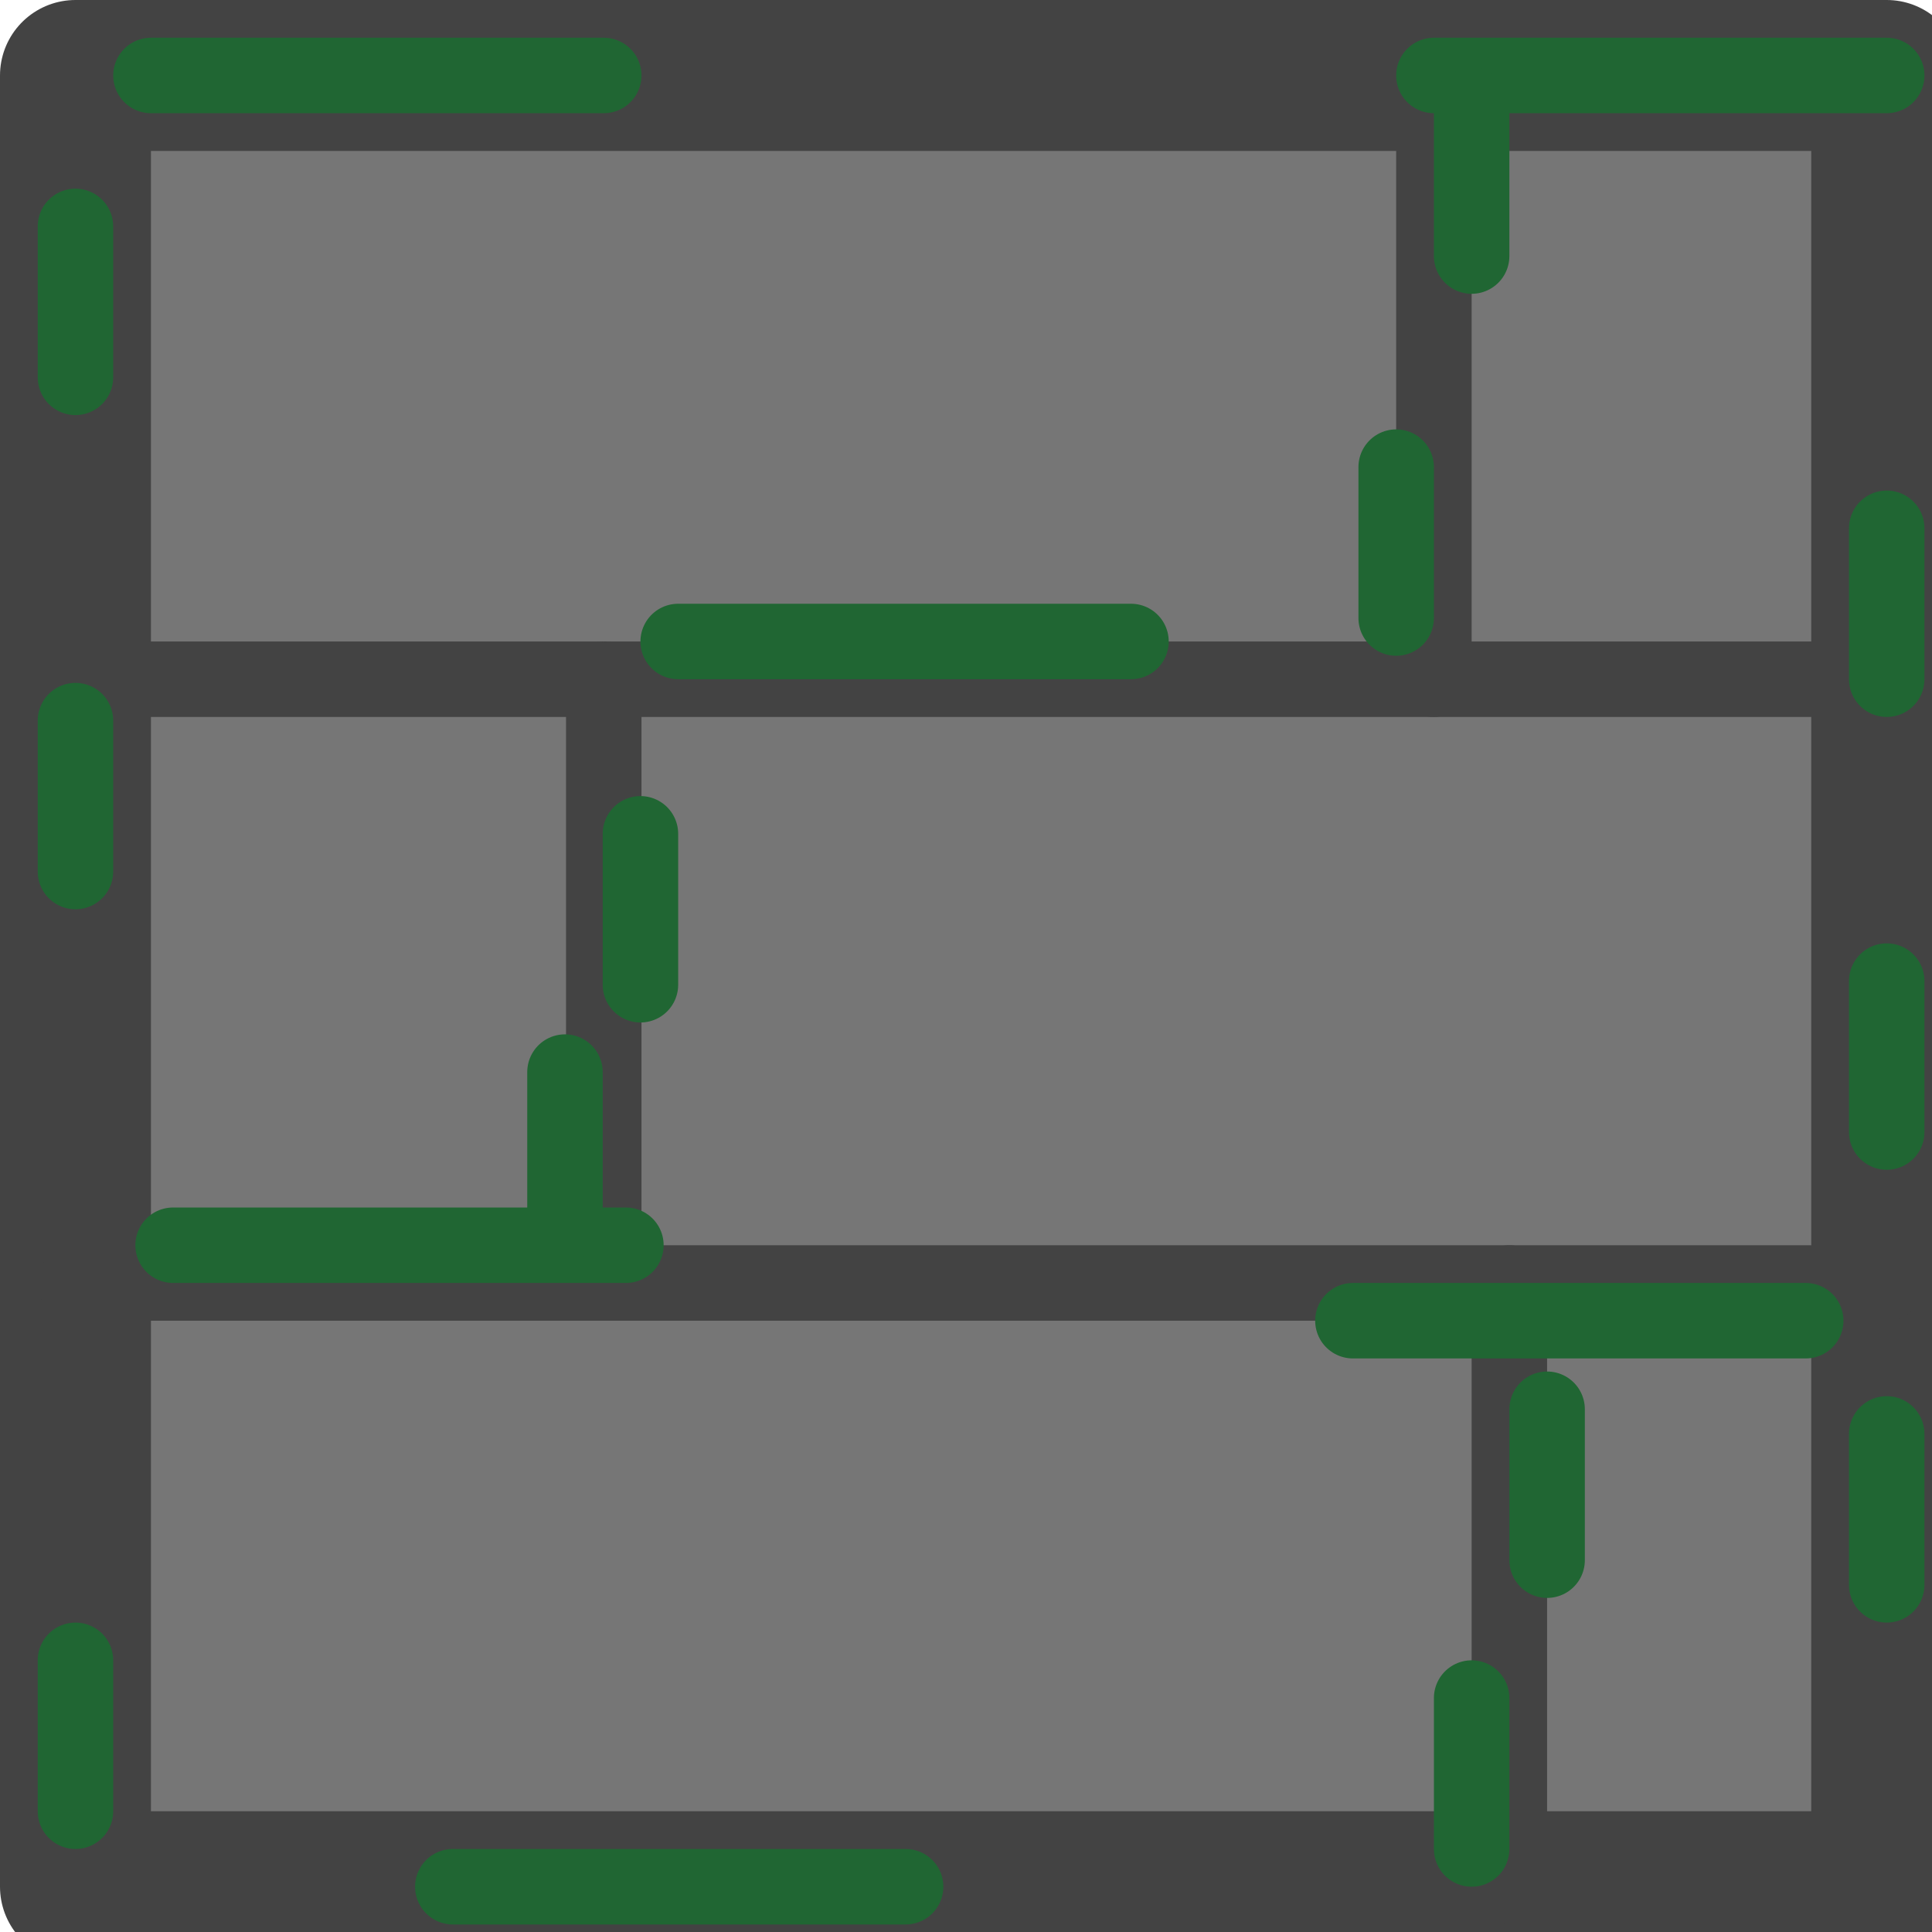 <?xml version="1.0" encoding="UTF-8" standalone="no"?>
<svg
   height="128"
   width="128"
   version="1.1"
   id="svg10"
   sodipodi:docname="icon.svg"
   inkscape:version="1.3 (0e150ed6c4, 2023-07-21)"
   xmlns:inkscape="http://www.inkscape.org/namespaces/inkscape"
   xmlns:sodipodi="http://sodipodi.sourceforge.net/DTD/sodipodi-0.dtd"
   xmlns="http://www.w3.org/2000/svg"
   xmlns:svg="http://www.w3.org/2000/svg">
  <defs
     id="defs10" />
  <sodipodi:namedview
     id="namedview10"
     pagecolor="#ffffff"
     bordercolor="#000000"
     borderopacity="0.25"
     inkscape:showpageshadow="2"
     inkscape:pageopacity="0.0"
     inkscape:pagecheckerboard="0"
     inkscape:deskcolor="#d1d1d1"
     showgrid="true"
     inkscape:zoom="3.1171875"
     inkscape:cx="167.61905"
     inkscape:cy="56.140351"
     inkscape:window-width="1920"
     inkscape:window-height="1012"
     inkscape:window-x="0"
     inkscape:window-y="32"
     inkscape:window-maximized="1"
     inkscape:current-layer="svg10">
    <inkscape:grid
       id="grid10"
       units="px"
       originx="0"
       originy="0"
       spacingx="1"
       spacingy="1"
       empcolor="#0099e5"
       empopacity="0.302"
       color="#0099e5"
       opacity="0.149"
       empspacing="5"
       dotted="false"
       gridanglex="30"
       gridanglez="30"
       visible="true" />
  </sodipodi:namedview>
  <path
     id="rect10"
     style="fill:#767676;stroke:#434343;stroke-width:10;stroke-opacity:1;paint-order:stroke fill markers;stroke-linecap:round;stroke-linejoin:round"
     d="M 5,5 H 125 V 125 H 5 Z"
     sodipodi:nodetypes="ccccc" />
  <path
     style="fill:#767676;fill-opacity:1;stroke:#434343;stroke-width:5;stroke-linecap:round;stroke-linejoin:round;stroke-dasharray:none;stroke-opacity:1;paint-order:stroke fill markers"
     d="M 125,45 C 5,45 5,45 5,45"
     id="path10" />
  <path
     style="fill:#767676;fill-opacity:1;stroke:#434343;stroke-width:5;stroke-linecap:round;stroke-linejoin:round;stroke-dasharray:none;stroke-opacity:1;paint-order:stroke fill markers"
     d="M 125,85 C 5,85 5,85 5,85"
     id="path10-3" />
  <path
     style="fill:#767676;fill-opacity:1;stroke:#434343;stroke-width:5;stroke-linecap:round;stroke-linejoin:round;stroke-dasharray:none;stroke-opacity:1;paint-order:stroke fill markers"
     d="m 95,5 c 0,40 0,40 0,40"
     id="path11" />
  <path
     style="fill:#767676;fill-opacity:1;stroke:#434343;stroke-width:5;stroke-linecap:round;stroke-linejoin:round;stroke-dasharray:none;stroke-opacity:1;paint-order:stroke fill markers"
     d="m 40,45 c 0,40 0,40 0,40"
     id="path11-6" />
  <path
     style="fill:#767676;fill-opacity:1;stroke:#434343;stroke-width:5;stroke-linecap:round;stroke-linejoin:round;stroke-dasharray:none;stroke-opacity:1;paint-order:stroke fill markers"
     d="m 100,85 c 0,40 0,40 0,40"
     id="path11-6-7" />
  <path
     style="fill:#767676;fill-opacity:1;stroke:#206633;stroke-width:5;stroke-linecap:round;stroke-linejoin:round;stroke-dasharray:none;stroke-opacity:1;paint-order:stroke fill markers"
     d="m 74.931,42.5 c -30,0 -30,0 -30,0"
     id="path12" />
  <path
     style="fill:#767676;fill-opacity:1;stroke:#206633;stroke-width:5;stroke-linecap:round;stroke-linejoin:round;stroke-dasharray:none;stroke-opacity:1;paint-order:stroke fill markers"
     d="m 41.468,82.5 c -30,0 -30,0 -30,0"
     id="path12-5" />
  <path
     style="fill:#767676;fill-opacity:1;stroke:#206633;stroke-width:5;stroke-linecap:round;stroke-linejoin:round;stroke-dasharray:none;stroke-opacity:1;paint-order:stroke fill markers"
     d="m 119.634,87.5 c -30,0 -30,0 -30,0"
     id="path12-5-3" />
  <path
     style="fill:#767676;fill-opacity:1;stroke:#206633;stroke-width:5;stroke-linecap:round;stroke-linejoin:round;stroke-dasharray:none;stroke-opacity:1;paint-order:stroke fill markers"
     d="m 60,125 c -30,0 -30,0 -30,0"
     id="path12-5-3-5" />
  <path
     style="fill:#767676;fill-opacity:1;stroke:#206633;stroke-width:5;stroke-linecap:round;stroke-linejoin:round;stroke-dasharray:none;stroke-opacity:1;paint-order:stroke fill markers"
     d="M 40,5 C 10,5 10,5 10,5"
     id="path12-5-3-5-6" />
  <path
     style="fill:#767676;fill-opacity:1;stroke:#206633;stroke-width:5;stroke-linecap:round;stroke-linejoin:round;stroke-dasharray:none;stroke-opacity:1;paint-order:stroke fill markers"
     d="M 125,5 C 95,5 95,5 95,5"
     id="path12-5-3-5-6-2" />
  <path
     style="fill:#767676;fill-opacity:1;stroke:#206633;stroke-width:5;stroke-linecap:round;stroke-linejoin:round;stroke-dasharray:none;stroke-opacity:1;paint-order:stroke fill markers"
     d="M 97.5,6.965 V 16.965"
     id="path13" />
  <path
     style="fill:#767676;fill-opacity:1;stroke:#206633;stroke-width:5;stroke-linecap:round;stroke-linejoin:round;stroke-dasharray:none;stroke-opacity:1;paint-order:stroke fill markers"
     d="m 92.5,30.947 v 10"
     id="path13-9" />
  <path
     style="fill:#767676;fill-opacity:1;stroke:#206633;stroke-width:5;stroke-linecap:round;stroke-linejoin:round;stroke-dasharray:none;stroke-opacity:1;paint-order:stroke fill markers"
     d="m 42.431,55.242 v 10"
     id="path13-9-1" />
  <path
     style="fill:#767676;fill-opacity:1;stroke:#206633;stroke-width:5;stroke-linecap:round;stroke-linejoin:round;stroke-dasharray:none;stroke-opacity:1;paint-order:stroke fill markers"
     d="m 37.431,71.028 v 10"
     id="path13-9-1-2" />
  <path
     style="fill:#767676;fill-opacity:1;stroke:#206633;stroke-width:5;stroke-linecap:round;stroke-linejoin:round;stroke-dasharray:none;stroke-opacity:1;paint-order:stroke fill markers"
     d="m 97.5,112.5 v 10"
     id="path13-9-1-2-7" />
  <path
     style="fill:#767676;fill-opacity:1;stroke:#206633;stroke-width:5;stroke-linecap:round;stroke-linejoin:round;stroke-dasharray:none;stroke-opacity:1;paint-order:stroke fill markers"
     d="m 102.5,93.366 v 10"
     id="path13-9-1-2-7-0" />
  <path
     style="fill:#767676;fill-opacity:1;stroke:#206633;stroke-width:5;stroke-linecap:round;stroke-linejoin:round;stroke-dasharray:none;stroke-opacity:1;paint-order:stroke fill markers"
     d="m 125,95 v 10"
     id="path13-9-1-2-7-0-9" />
  <path
     style="fill:#767676;fill-opacity:1;stroke:#206633;stroke-width:5;stroke-linecap:round;stroke-linejoin:round;stroke-dasharray:none;stroke-opacity:1;paint-order:stroke fill markers"
     d="m 5,110 v 10"
     id="path13-9-1-2-7-0-9-3" />
  <path
     style="fill:#767676;fill-opacity:1;stroke:#206633;stroke-width:5;stroke-linecap:round;stroke-linejoin:round;stroke-dasharray:none;stroke-opacity:1;paint-order:stroke fill markers"
     d="m 5,47.742 v 10"
     id="path13-9-1-2-7-0-9-3-6" />
  <path
     style="fill:#767676;fill-opacity:1;stroke:#206633;stroke-width:5;stroke-linecap:round;stroke-linejoin:round;stroke-dasharray:none;stroke-opacity:1;paint-order:stroke fill markers"
     d="M 125,65 V 75"
     id="path13-9-1-2-7-0-9-3-6-0" />
  <path
     style="fill:#767676;fill-opacity:1;stroke:#206633;stroke-width:5;stroke-linecap:round;stroke-linejoin:round;stroke-dasharray:none;stroke-opacity:1;paint-order:stroke fill markers"
     d="M 125,35 V 45"
     id="path13-9-1-2-7-0-9-3-6-0-6" />
  <path
     style="fill:#767676;fill-opacity:1;stroke:#206633;stroke-width:5;stroke-linecap:round;stroke-linejoin:round;stroke-dasharray:none;stroke-opacity:1;paint-order:stroke fill markers"
     d="M 5,15 V 25"
     id="path13-9-1-2-7-0-9-3-6-0-6-2" />
</svg>
